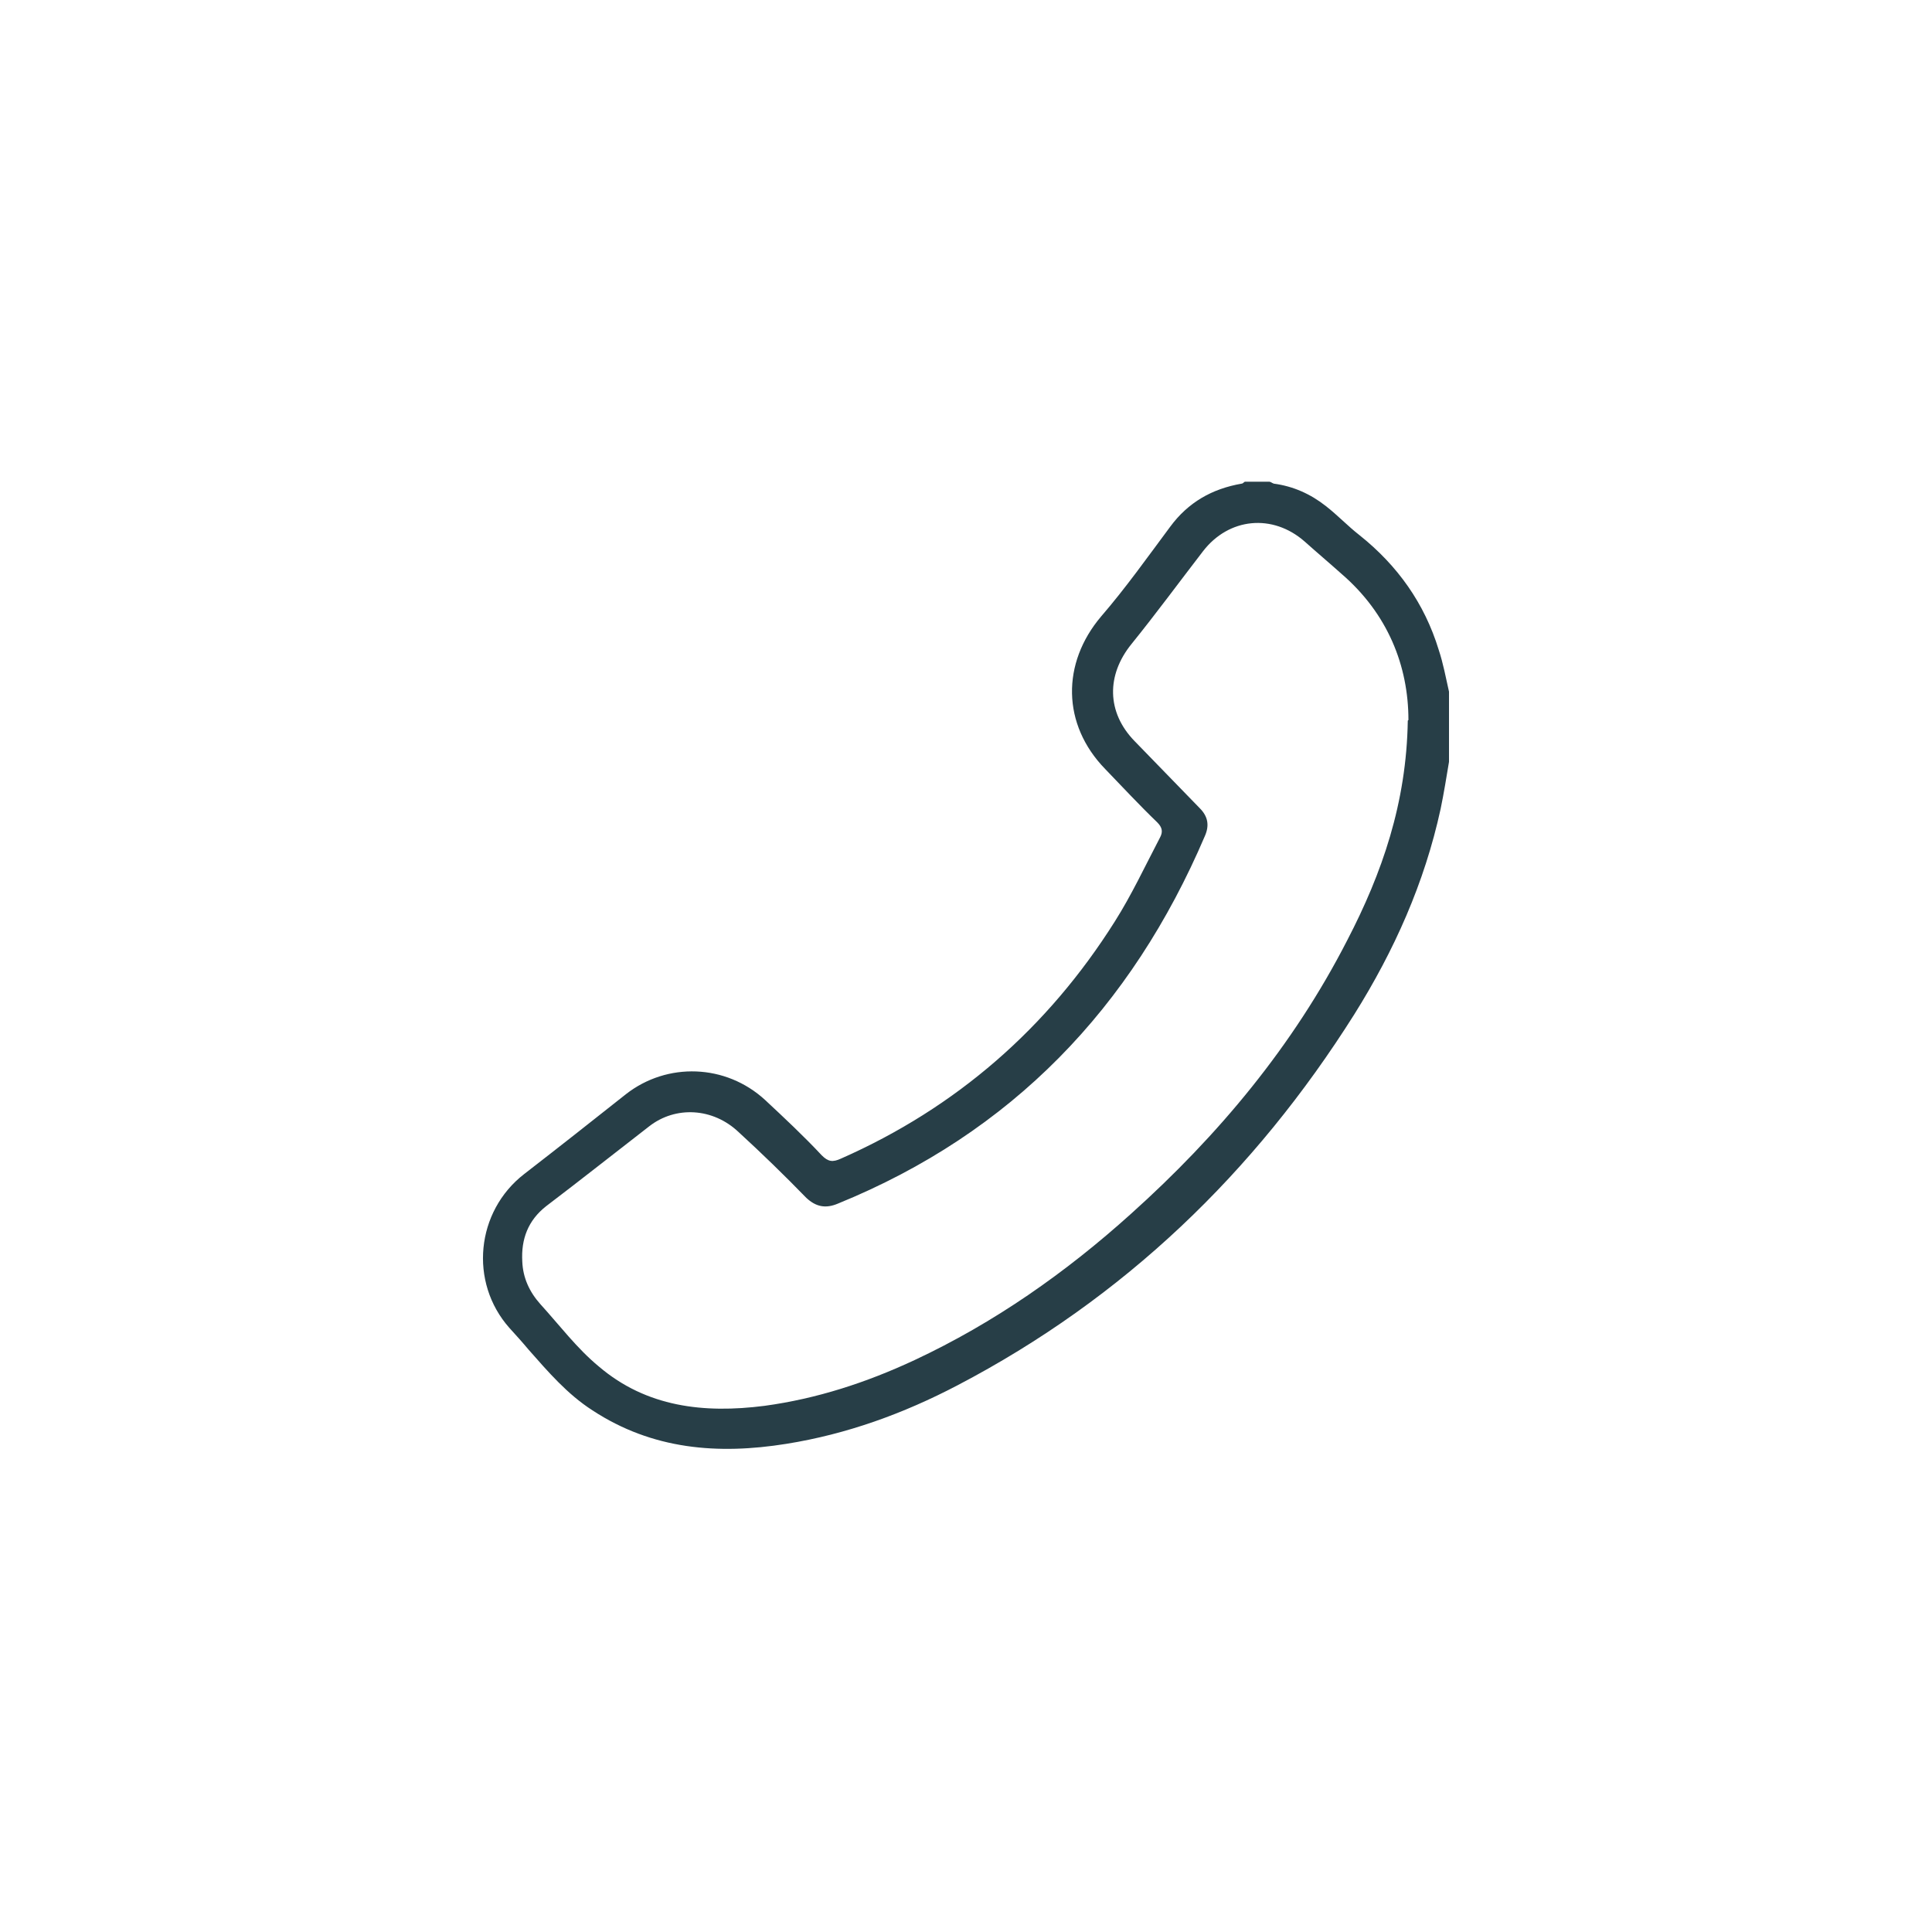 <?xml version="1.0" encoding="UTF-8"?>
<svg id="Layer_1" data-name="Layer 1" xmlns="http://www.w3.org/2000/svg" viewBox="0 0 30 30">
  <defs>
    <style>
      .cls-1 {
        fill: #273e47;
        stroke-width: 0px;
      }
    </style>
  </defs>
  <path class="cls-1" d="M22.5,11.83c-.04.24-.08.49-.13.73-.25,1.15-.72,2.2-1.34,3.19-1.55,2.46-3.58,4.41-6.16,5.76-.84.44-1.72.76-2.66.91-1.06.17-2.08.09-3.01-.52-.39-.25-.69-.6-.99-.94-.1-.12-.2-.23-.3-.34-.63-.71-.52-1.81.23-2.39.53-.41,1.05-.82,1.58-1.24.64-.5,1.55-.47,2.16.09.3.28.6.56.88.86.1.1.17.11.3.05,1.79-.79,3.21-2.03,4.25-3.68.26-.41.47-.86.7-1.3.05-.09.04-.16-.04-.24-.28-.27-.54-.55-.81-.83-.67-.69-.68-1.64-.06-2.37.38-.44.72-.92,1.07-1.39.28-.38.65-.59,1.11-.67.02,0,.03-.02.05-.03.13,0,.25,0,.38,0,.02,0,.04.02.07.03.3.04.57.16.81.35.18.14.34.31.52.45.59.47,1.01,1.06,1.23,1.78.07.21.11.43.16.65v1.08ZM21.87,11.18c0-.84-.32-1.65-1.04-2.27-.19-.17-.38-.33-.57-.5-.5-.44-1.18-.37-1.58.15-.37.48-.73.97-1.11,1.44-.39.48-.39,1.06.05,1.51.34.35.67.69,1.01,1.04.13.13.15.27.08.43-1.14,2.67-3,4.61-5.7,5.71-.19.08-.34.05-.49-.09-.34-.35-.69-.69-1.05-1.02-.4-.38-.98-.41-1.39-.09-.53.41-1.06.83-1.6,1.24-.28.22-.39.51-.37.86.01.25.11.47.28.66.3.33.57.69.91.97.74.63,1.63.73,2.57.61.81-.11,1.58-.36,2.33-.71,1.24-.58,2.35-1.36,3.36-2.27,1.36-1.22,2.52-2.61,3.36-4.25.54-1.04.92-2.13.94-3.41Z"/>
</svg>